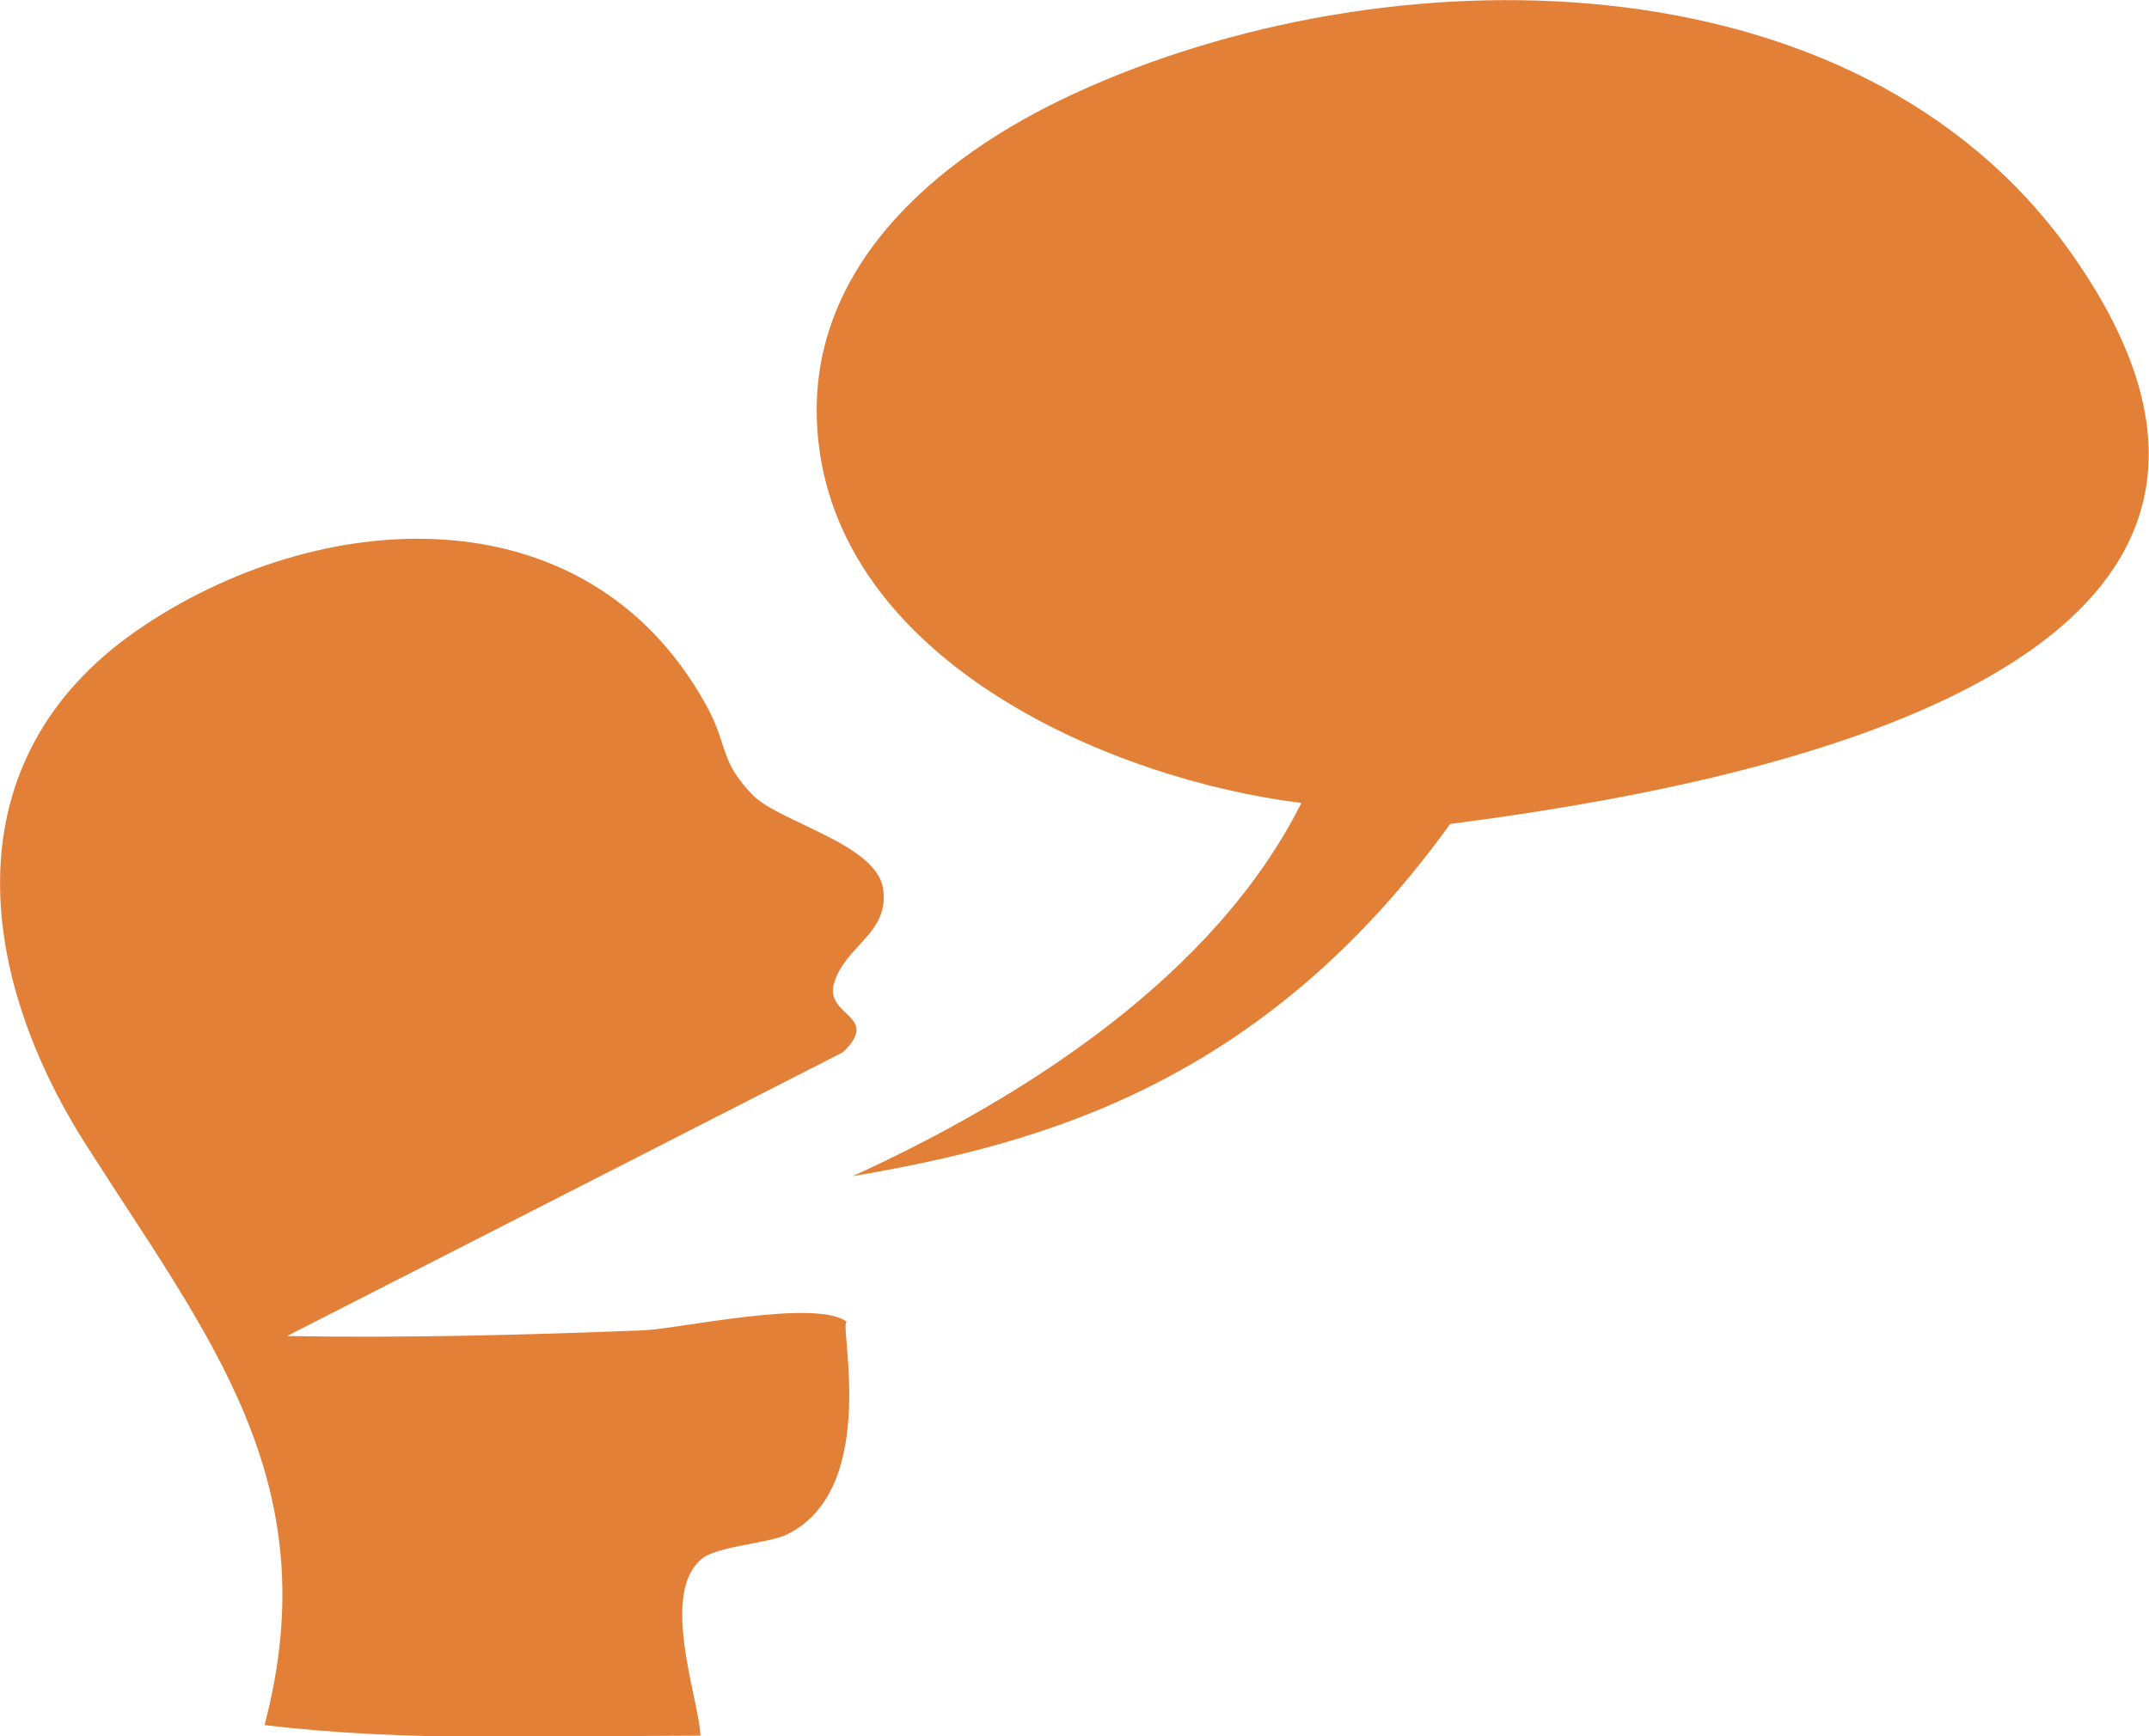<svg xmlns="http://www.w3.org/2000/svg" viewBox="0 0 142.48 115.15"><defs><style>.cls-1{fill:#e38038;}</style></defs><title>ipm-icon-op-ed</title><g id="p"><path class="cls-1" d="M55.89,69.78c2.56-2.46-1.25-2.38-.59-4.58.75-2.52,3.69-3.3,3.25-6.27s-6.89-4.4-8.66-6.22c-2.25-2.34-1.59-3.31-3.1-6C38.82,32.34,21,33.58,9.09,41.8c-12.28,8.5-10.75,22.48-3.46,34,8.12,12.79,16.18,22.38,11.91,38.6,9.5,1.15,19.35.71,28.9.7-.08-2.39-2.76-9.47.13-11.76,1-.78,4.25-1,5.47-1.52,6.56-3,3.39-14.78,4.15-14.12-1.9-1.64-11.21.43-13.51.52-7.87.31-15.77.52-23.65.38Z"/><path class="cls-1" d="M56.53,78c11.37-5.2,24-13.27,29.75-24.75-12.66-1.58-30.3-9.28-32-23.81-1.35-11.34,7.72-19,17-23.26C91.82-3.27,123-3.41,137.29,16.74,157,44.56,115.36,52.15,96.15,54.64,83.7,71.9,69,75.87,56.53,78Z"/></g></svg>